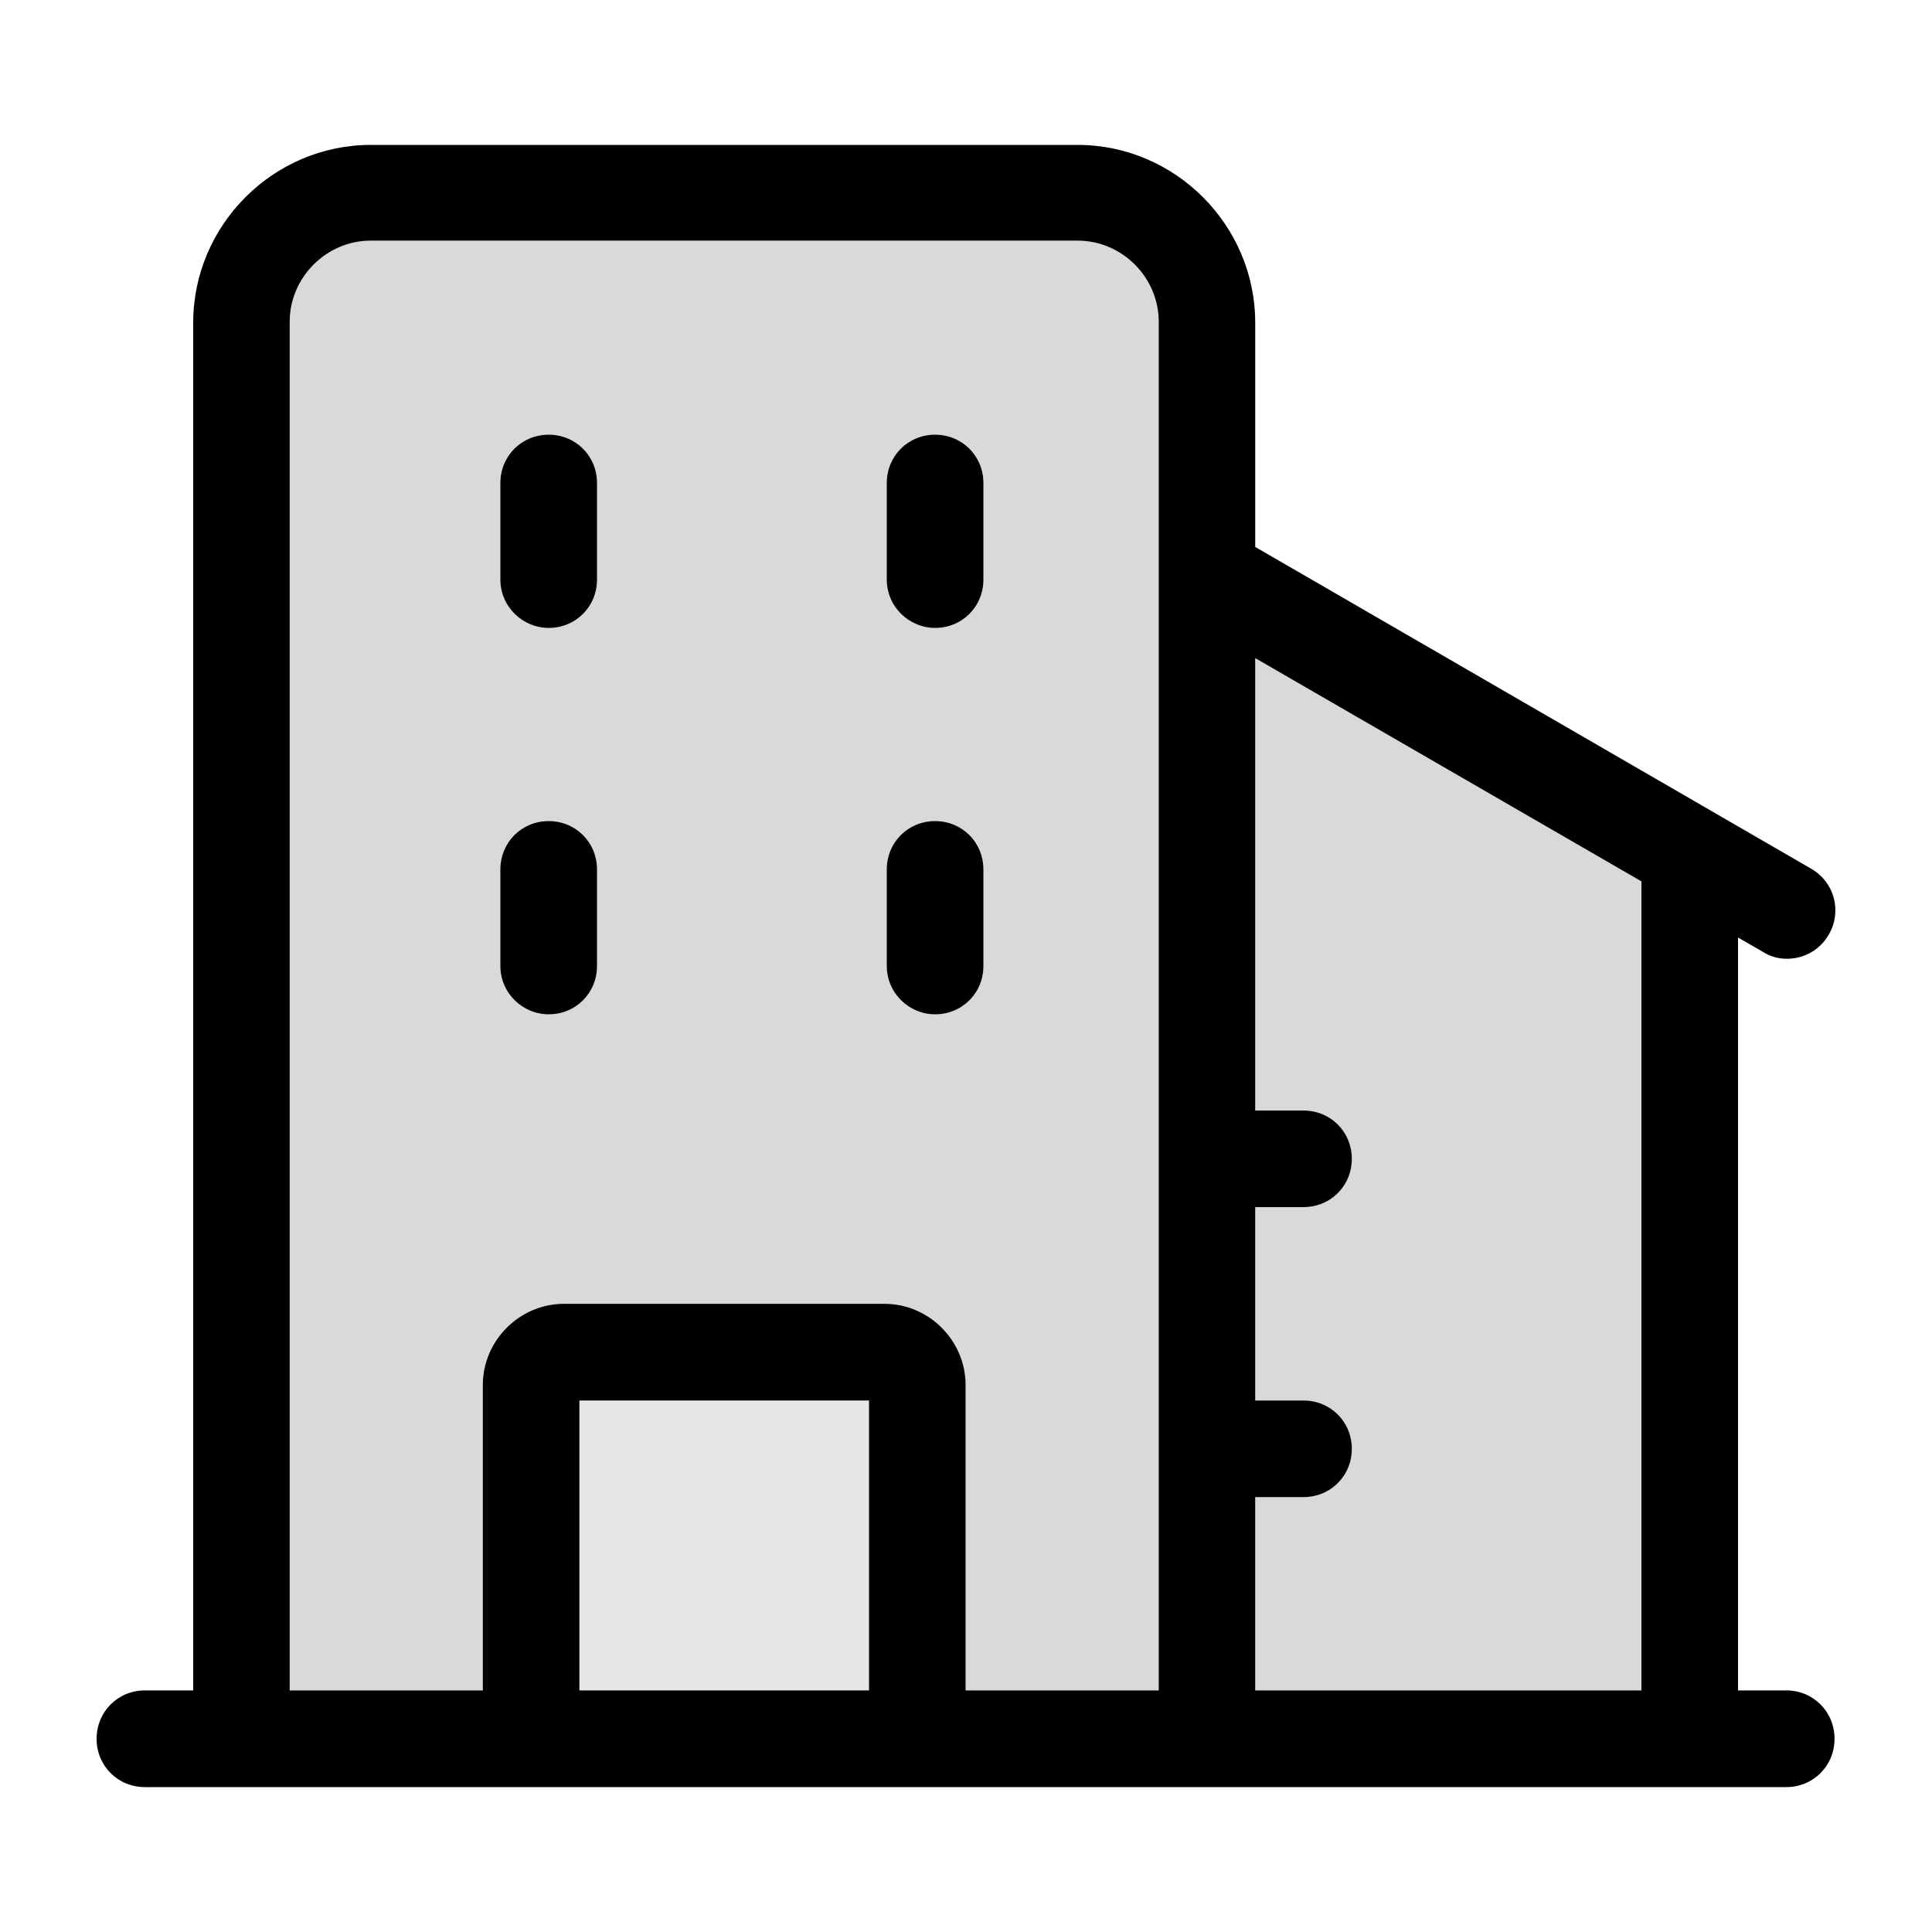 <svg width="20" height="20" viewBox="0 0 20 20" fill="none" xmlns="http://www.w3.org/2000/svg">
<g clip-path="url(#clip0_5_1786)">
<path opacity="0.15" d="M2.999 3.331C2.999 2.871 3.379 2.491 3.839 2.491H11.155C11.615 2.491 11.995 2.871 11.995 3.331V6.993V17.499H9.996V14.338C9.996 13.877 9.616 13.497 9.156 13.497H5.838C5.378 13.497 4.998 13.877 4.998 14.338V17.499H2.999V3.331Z" fill="black"/>
<path opacity="0.1" d="M5.998 17.499V14.498H8.996V17.499H5.998Z" fill="black"/>
<path opacity="0.15" d="M12.994 17.499V15.498H13.494C13.774 15.498 13.994 15.278 13.994 14.998C13.994 14.718 13.774 14.498 13.494 14.498H12.994V12.496H13.494C13.774 12.496 13.994 12.276 13.994 11.996C13.994 11.716 13.774 11.496 13.494 11.496H12.994V6.993V6.813L16.992 9.124C16.992 9.134 16.992 9.134 16.992 9.145V17.499H12.994Z" fill="black"/>
<path d="M18.491 17.499H17.992V9.705L18.252 9.855C18.331 9.905 18.411 9.925 18.501 9.925C18.671 9.925 18.841 9.835 18.931 9.675C19.071 9.435 18.991 9.134 18.751 8.994L12.994 5.662V3.341C12.994 2.33 12.165 1.5 11.155 1.5H3.839C2.829 1.5 2 2.33 2 3.341V17.499H1.5C1.22 17.499 1 17.72 1 18C1 18.28 1.22 18.5 1.5 18.5H2.499H5.838H9.156H12.494H17.492H18.491C18.771 18.5 18.991 18.28 18.991 18C18.991 17.72 18.771 17.499 18.491 17.499ZM2.999 3.331C2.999 2.871 3.379 2.491 3.839 2.491H11.155C11.615 2.491 11.995 2.871 11.995 3.331V6.993V17.499H9.996V14.338C9.996 13.877 9.616 13.497 9.156 13.497H5.838C5.378 13.497 4.998 13.877 4.998 14.338V17.499H2.999V3.331ZM5.998 17.499V14.498H8.996V17.499H5.998ZM12.994 17.499V15.498H13.494C13.774 15.498 13.994 15.278 13.994 14.998C13.994 14.718 13.774 14.498 13.494 14.498H12.994V12.496H13.494C13.774 12.496 13.994 12.276 13.994 11.996C13.994 11.716 13.774 11.496 13.494 11.496H12.994V6.993V6.813L16.992 9.124C16.992 9.134 16.992 9.134 16.992 9.145V17.499H12.994Z" fill="black"/>
<path d="M5.68 6.5C5.96 6.5 6.18 6.28 6.18 6V5C6.18 4.72 5.96 4.5 5.68 4.5C5.4 4.5 5.18 4.72 5.18 5V6C5.18 6.28 5.41 6.5 5.68 6.5Z" fill="black"/>
<path d="M5.68 10.5C5.96 10.5 6.18 10.28 6.18 10V9C6.18 8.72 5.96 8.5 5.68 8.5C5.4 8.5 5.18 8.72 5.18 9V10C5.18 10.28 5.41 10.5 5.68 10.5Z" fill="black"/>
<path d="M9.68 6.5C9.96 6.5 10.18 6.28 10.18 6V5C10.18 4.72 9.96 4.5 9.68 4.5C9.4 4.5 9.18 4.72 9.18 5V6C9.18 6.28 9.41 6.5 9.68 6.5Z" fill="black"/>
<path d="M9.68 10.5C9.96 10.5 10.18 10.28 10.18 10V9C10.18 8.72 9.96 8.5 9.68 8.5C9.4 8.5 9.18 8.72 9.18 9V10C9.18 10.28 9.41 10.5 9.68 10.5Z" fill="black"/>
</g>
<defs>
<clipPath id="clip0_5_1786">
<rect width="18" height="17" fill="white" transform="translate(1 1.5)"/>
</clipPath>
</defs>
</svg>
